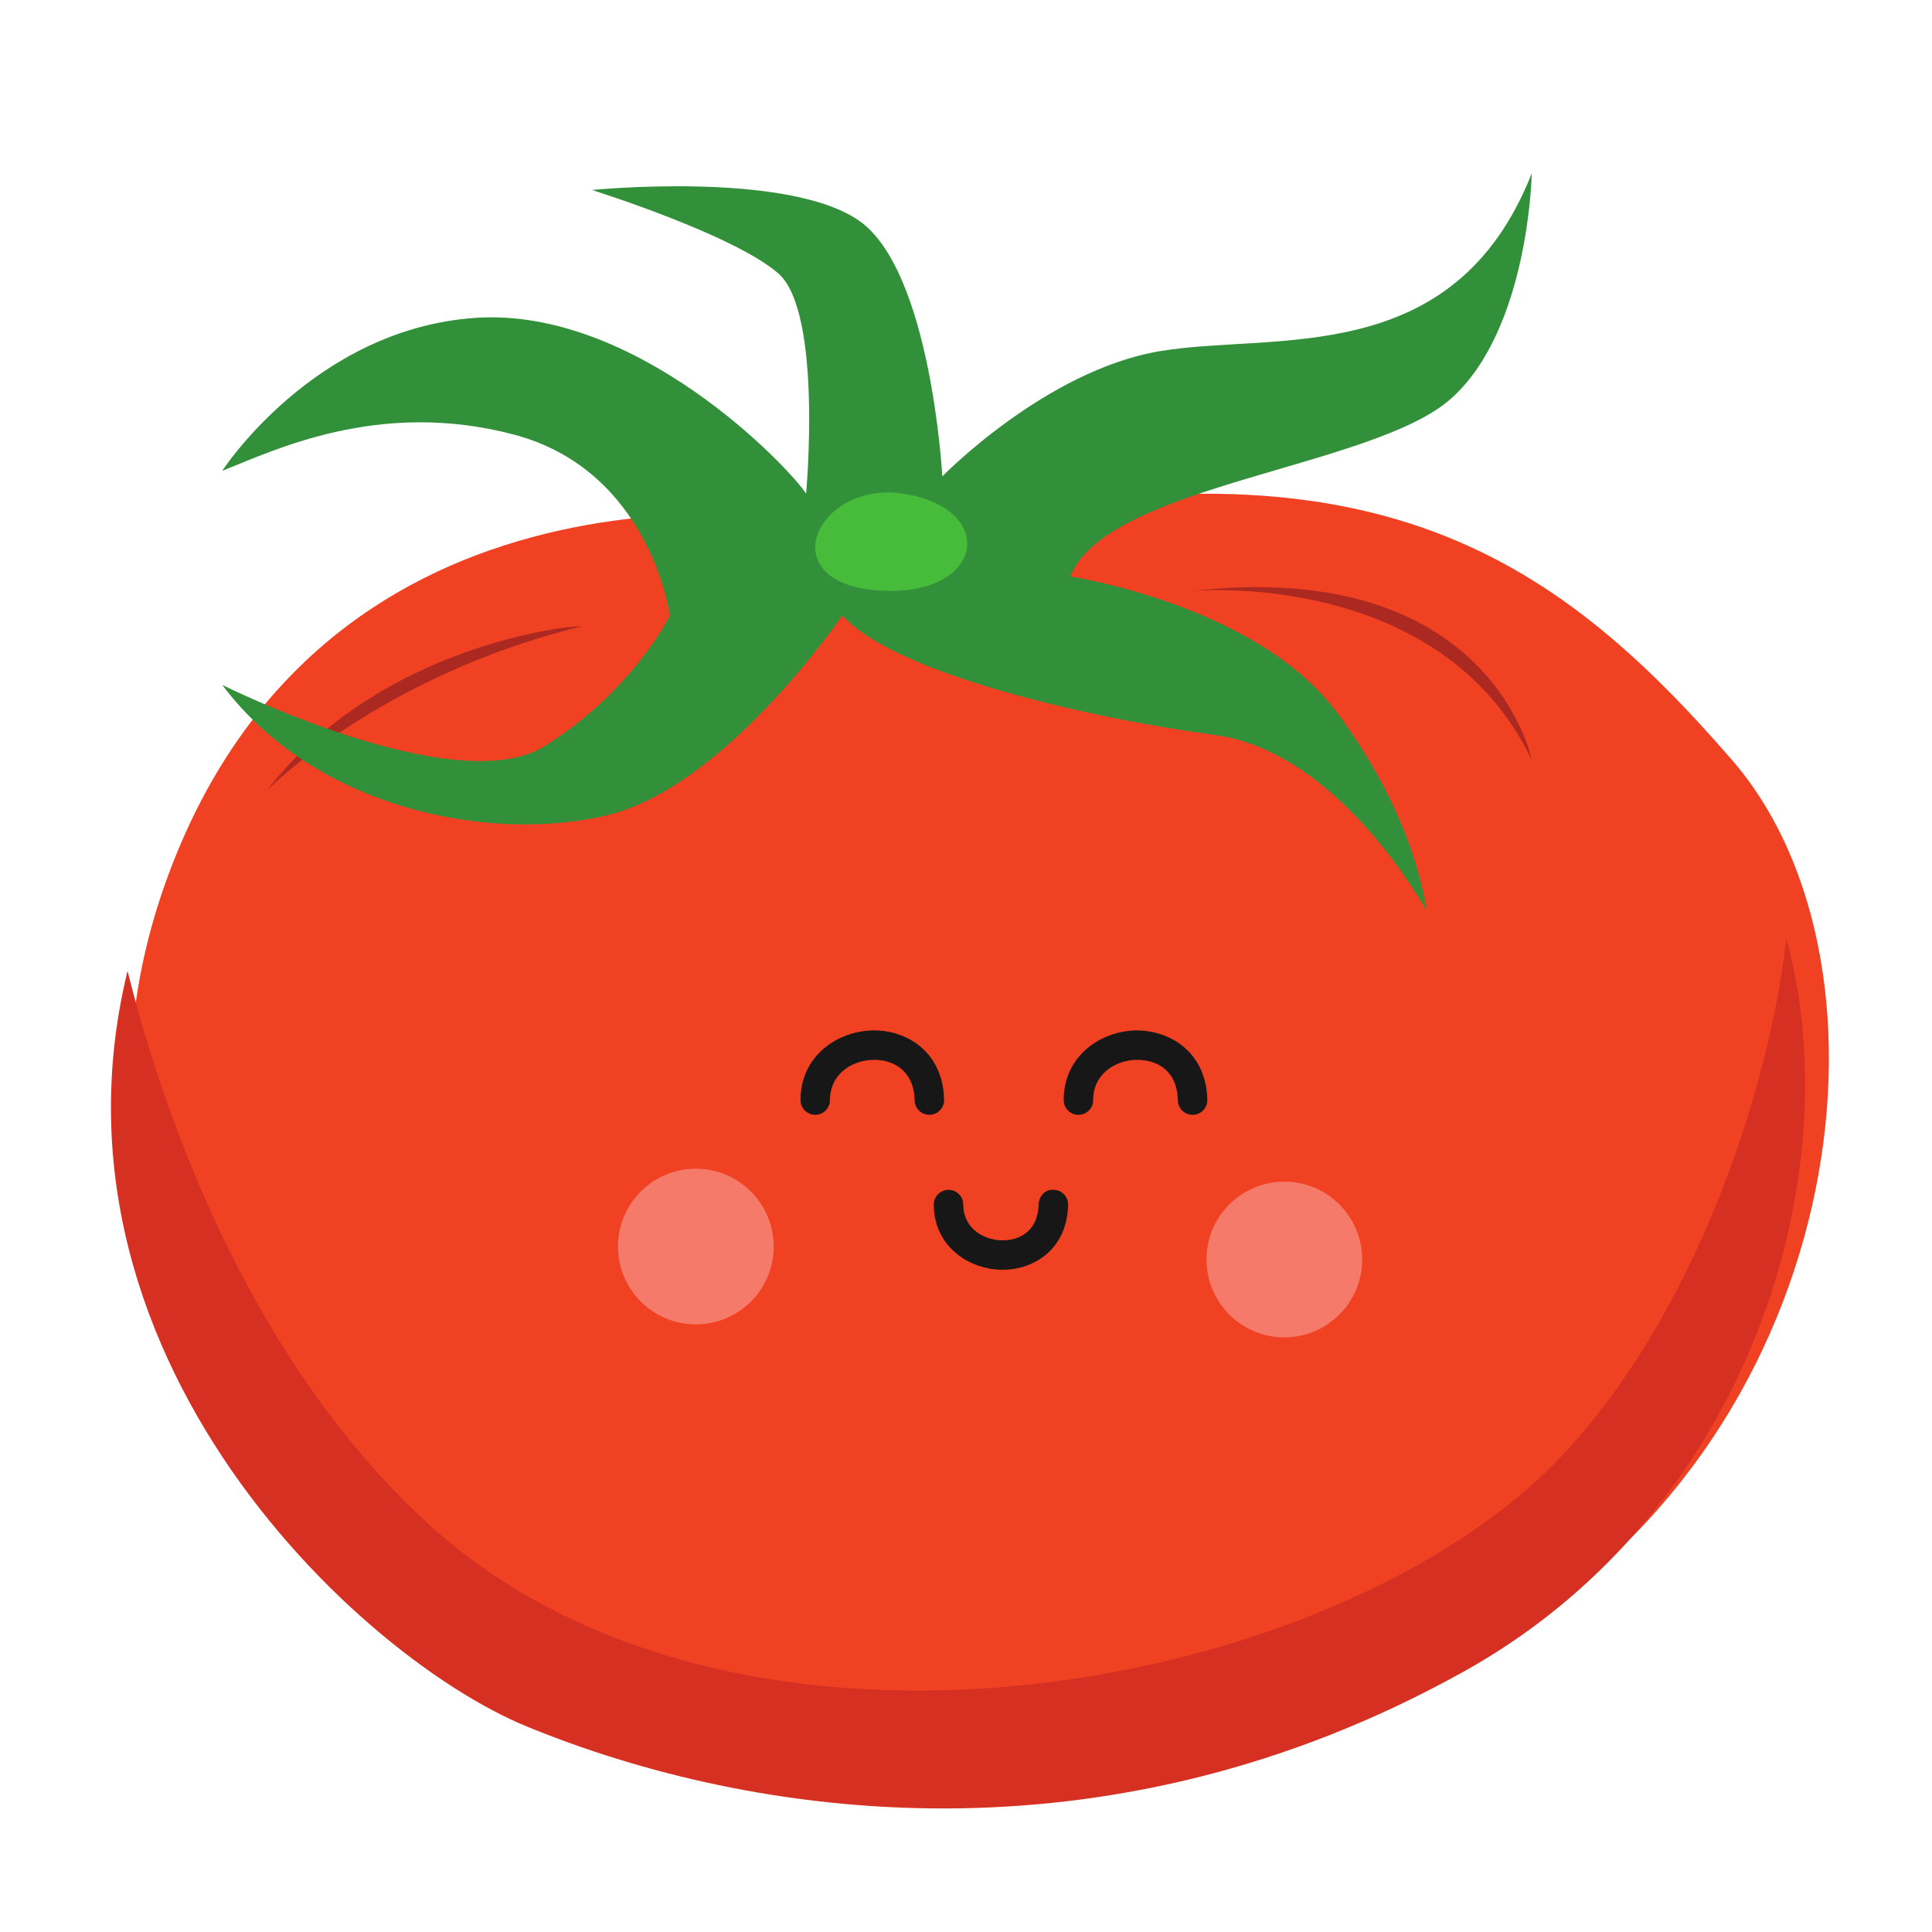 <!--Created with Inkscape (http://www.inkscape.org/)--><svg xmlns="http://www.w3.org/2000/svg" width="150" height="150"><defs><clipPath id="a"><path d="M5470.49 6976.77c-107.65 26.44-398.48 47.21-500.46-234.18-101.98-281.39 136.59-508.95 258.73-559.01 153.6-62.95 394.7-98.2 638.32 37.77 243.62 135.98 288.95 460.81 166.19 602.45-122.75 141.64-251.17 228.51-562.78 152.97z"/></clipPath></defs><path d="M70.142 41.52c-12.304-3.023-45.547-5.397-57.204 26.766C1.282 100.45 28.55 126.46 42.512 132.183c17.557 7.195 45.115 11.224 72.962-4.317 27.846-15.543 33.028-52.672 18.996-68.862-14.03-16.19-28.71-26.12-64.328-17.485" fill="#f04223"/><g clip-path="url(#a)" transform="matrix(.114 0 0 -.114 -555.15 838.985)"><path d="M4945.3 6751.42s41.51-268.83 214.71-428.46c211.66-195.09 622.09-115.46 773.33 45 120.61 127.96 165.77 348.71 153.33 417.04-12.44 68.32 310-236.23-116.66-544.78-426.67-308.55-733.34-204.26-886.67-28.07-153.33 176.18-259 381.25-138.04 539.27" fill="#d63023"/></g><path d="M92.593 45.878s19.212-1.77 26.335 13.126c0 0-3.11-15.74-26.335-13.126M45.102 48.642c.864-.212-15.09.757-24.392 12.737 0 0 8.634-8.85 24.392-12.738" fill="#ab2921"/><path d="M60.07 96.78c0 3.34-2.708 6.044-6.046 6.044-3.337 0-6.044-2.705-6.044-6.043s2.707-6.043 6.044-6.043c3.338 0 6.045 2.705 6.045 6.044M105.76 97.788c0 3.338-2.706 6.044-6.044 6.044-3.338 0-6.044-2.706-6.044-6.044 0-3.34 2.706-6.044 6.044-6.044 3.338 0 6.044 2.705 6.044 6.044" fill="#f57a6a"/><path d="M72.157 86.554c-.62 0-1.128-.493-1.143-1.115-.054-2.326-1.646-3.153-3.134-3.153h-.046c-1.69.02-3.396 1.1-3.396 3.124 0 .633-.51 1.144-1.143 1.144s-1.143-.51-1.143-1.143c0-3.47 2.913-5.376 5.654-5.41h.07c2.564 0 5.336 1.676 5.424 5.384.014.632-.484 1.155-1.117 1.17h-.026M77.853 98.585h-.067c-2.563-.03-5.286-1.817-5.286-5.063 0-.632.513-1.143 1.143-1.143.632 0 1.143.51 1.143 1.142 0 1.8 1.524 2.76 3.028 2.778h.043c1.323 0 2.738-.735 2.787-2.805.014-.63.52-1.183 1.17-1.116.63.014 1.13.537 1.116 1.168-.084 3.47-2.677 5.038-5.078 5.038M92.593 86.554c-.62 0-1.13-.493-1.143-1.115-.055-2.35-1.638-3.16-3.183-3.153-1.687.02-3.394 1.1-3.394 3.124 0 .633-.513 1.144-1.143 1.144-.633 0-1.144-.51-1.144-1.143 0-3.47 2.914-5.376 5.655-5.41 2.556 0 5.406 1.642 5.496 5.384.013.632-.485 1.155-1.117 1.17h-.028" fill="#171717"/><path d="M65.393 47.78s-9.067 13.383-18.348 15.54c-9.283 2.16-22.666-.646-29.79-10.144 0 0 18.133 9.066 25.04 4.75 6.908-4.318 9.714-10.147 9.714-10.147s-1.512-11.226-12.09-14.033c-10.576-2.806-18.78 1.295-22.665 2.807 0 0 7.124-11.01 19.645-11.873 12.52-.862 24.36 11.59 25.687 13.65 0 0 1.295-14.08-2.158-17.102-3.455-3.022-14.465-6.477-14.465-6.477s15.11-1.51 20.723 2.375c5.613 3.887 6.476 19.86 6.476 19.86s7.988-8.203 16.838-9.713c8.85-1.51 22.882 1.51 28.926-13.816 0 0-.216 12.09-6.26 17.485-6.045 5.4-26.768 6.693-29.574 13.817 0 0 14.463 2.158 20.723 10.578 6.26 8.418 6.91 15.325 6.91 15.325s-6.694-12.303-16.407-13.6c-9.715-1.294-24.826-4.748-28.927-9.28" fill="#328f3a"/><path d="M70.142 38.33c-6.69-1.044-10.36 6.86-2.05 7.506 8.31.648 9.52-6.34 2.05-7.505" fill="#47bb3a"/></svg>